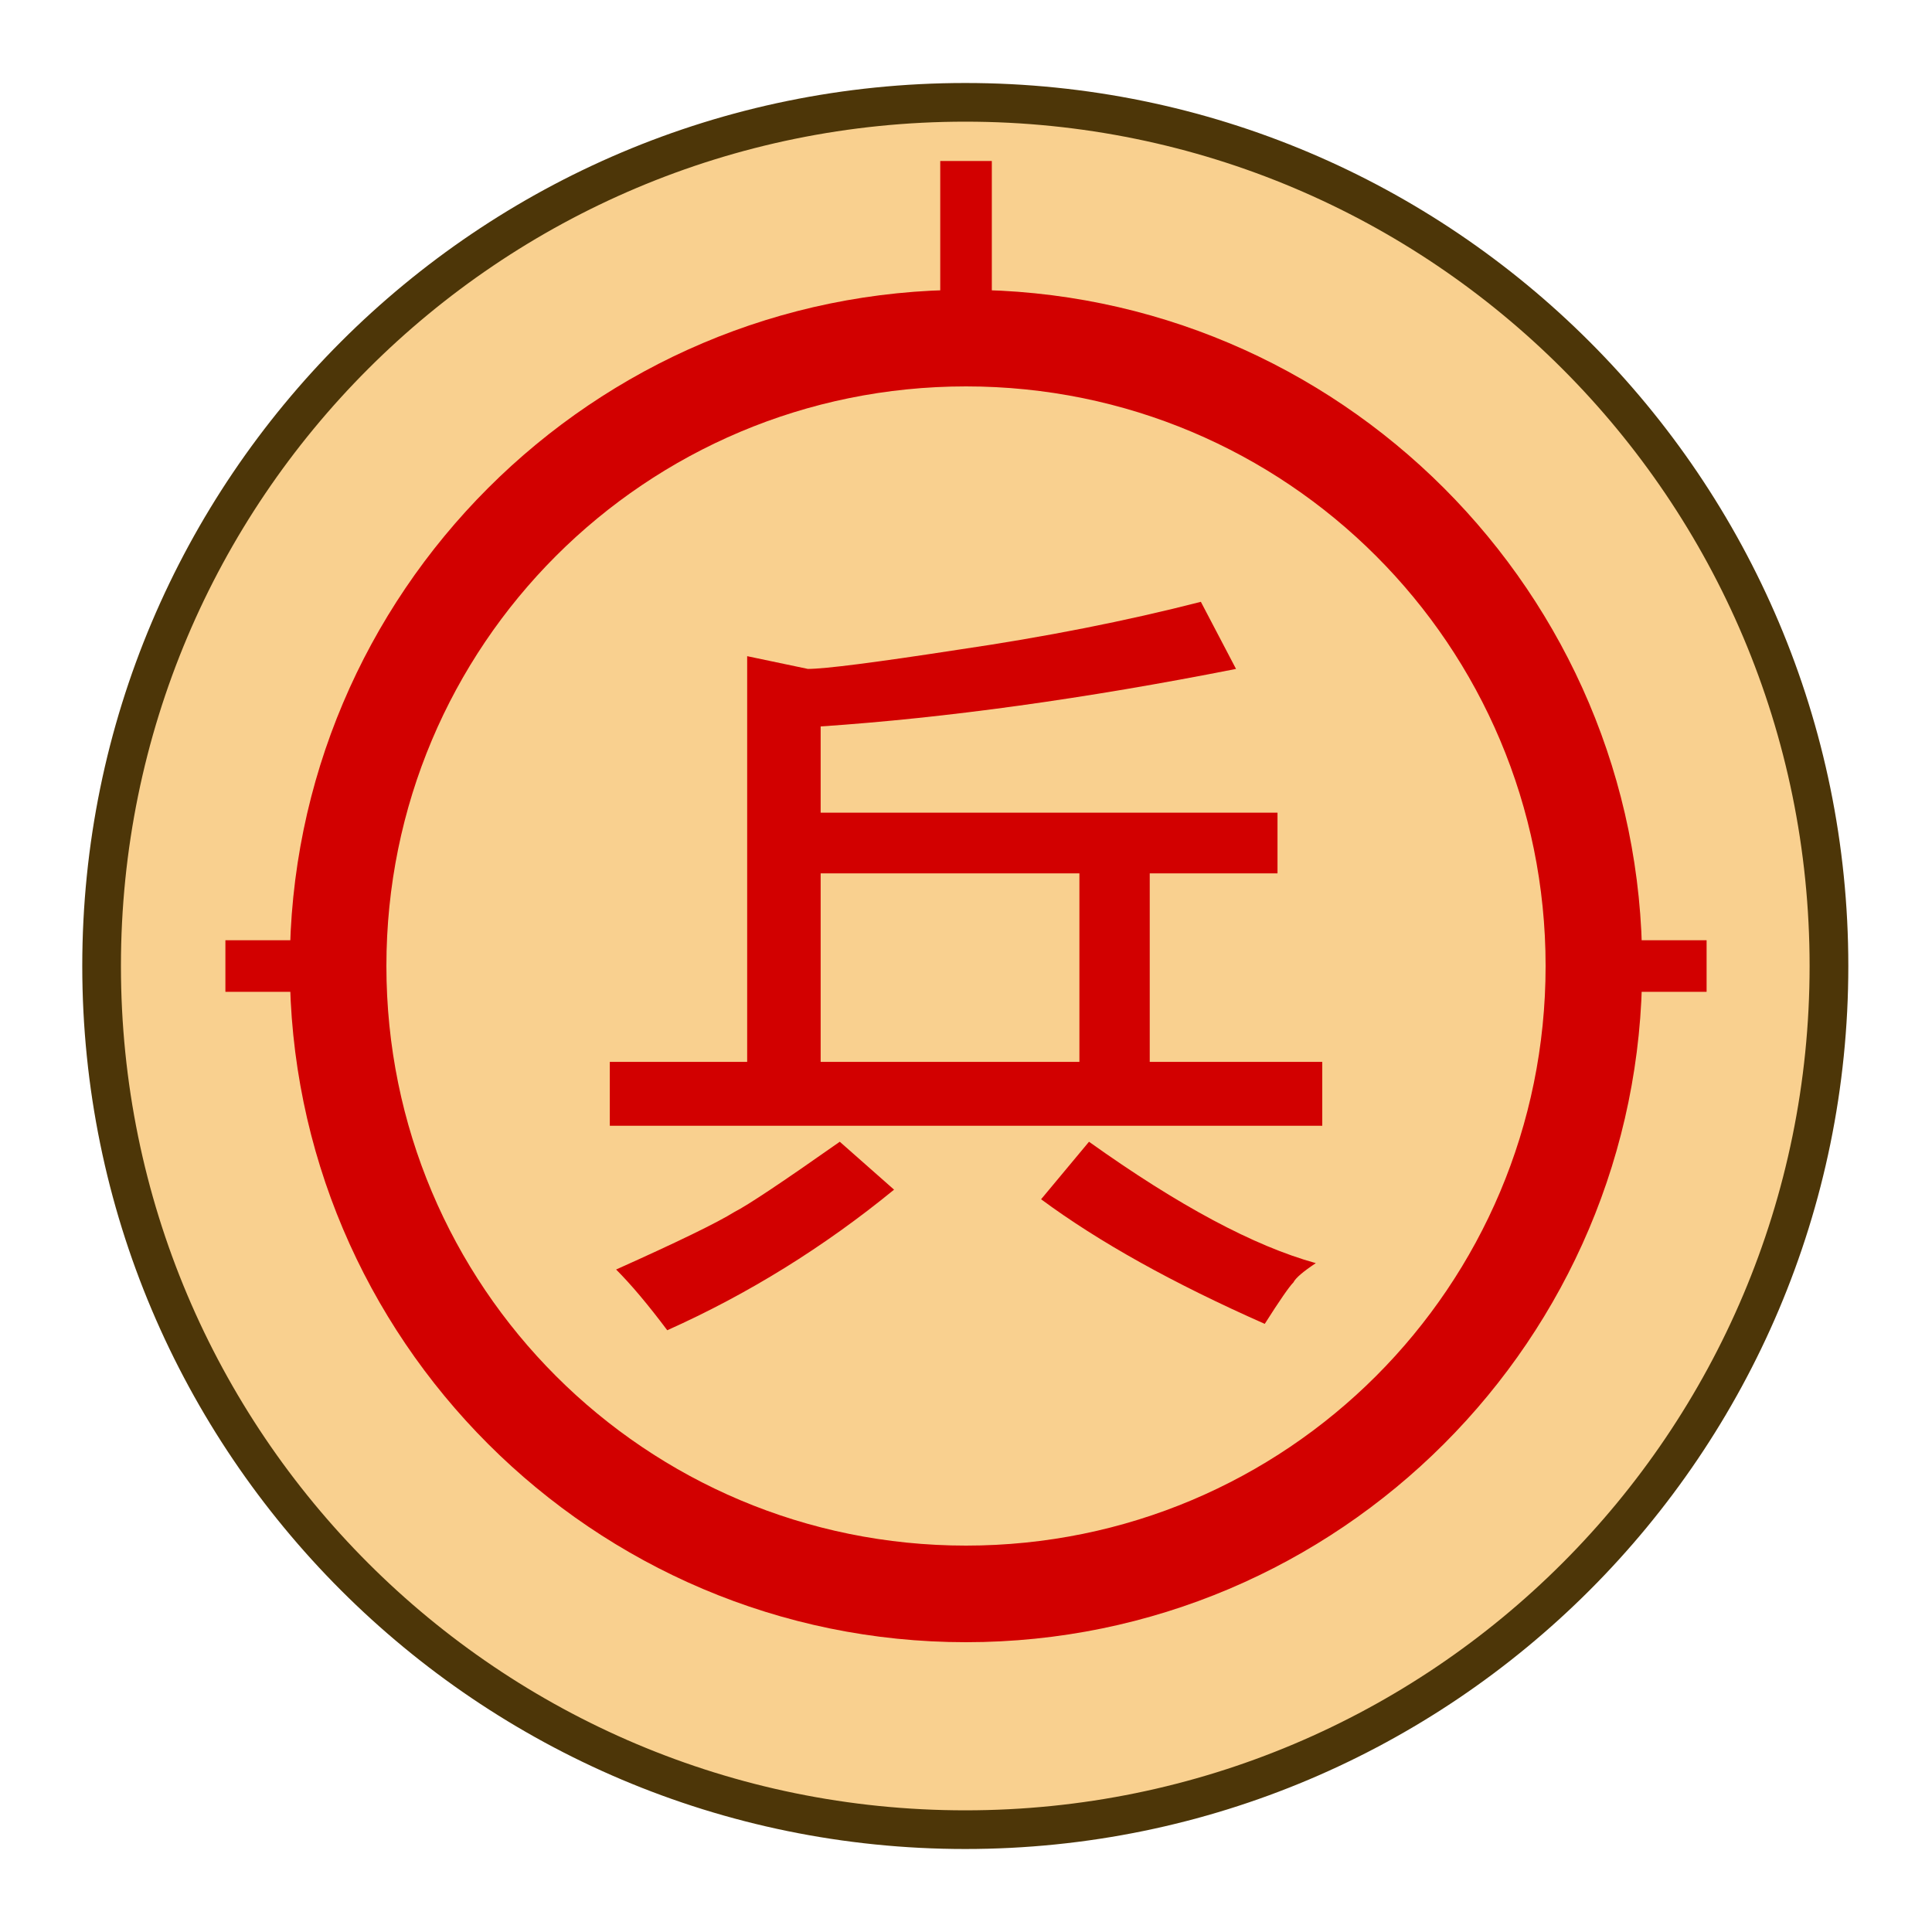<?xml version="1.0" encoding="UTF-8" standalone="no"?>
<!-- Created with Inkscape (http://www.inkscape.org/) -->

<svg
   width="30mm"
   height="30mm"
   viewBox="0 0 30 30"
   version="1.1"
   id="svg1"
   xmlns="http://www.w3.org/2000/svg"
   xmlns:svg="http://www.w3.org/2000/svg">
  <defs
     id="defs1">
    <clipPath
       clipPathUnits="userSpaceOnUse"
       id="clipPath182-4-0-4-0-4-2-4-25-4-3">
      <path
         d="M 0,2834.646 H 2834.646 V 0 H 0 Z"
         transform="translate(-91.986,-311.812)"
         id="path182-0-3-8-6-1-1-0-9-0-0" />
    </clipPath>
  </defs>
  <g
     id="layer1"
     transform="translate(-40)">
    <g
       id="path16"
       clip-path="url(#clipPath182-4-0-4-0-4-2-4-25-4-3)"
       transform="matrix(0.38,0,0,-0.38,68.4,15)">
      <path
         style="color:#000000;fill:#f9d08f;stroke-miterlimit:10;-inkscape-stroke:none"
         d="m 0,0 c 0,-19.491 -15.801,-35.292 -35.293,-35.292 -19.491,0 -35.292,15.801 -35.292,35.292 0,19.491 15.801,35.292 35.292,35.292 C -15.801,35.292 0,19.491 0,0"
         id="path74" />
      <path
         style="color:#000000;fill:#4d3608;stroke-miterlimit:10;-inkscape-stroke:none"
         d="M -35.293,-36.082 C -55.211,-36.082 -71.375,-19.918 -71.375,0 c 0,19.918 16.164,36.082 36.082,36.082 19.919,0 36.084,-16.164 36.084,-36.082 10e-9,-19.918 -16.165,-36.082 -36.084,-36.082 z m 0,1.58 c 19.065,0 34.502,15.438 34.502,34.502 0,19.064 -15.437,34.502 -34.502,34.502 -19.064,0 -34.502,-15.438 -34.502,-34.502 0,-19.064 15.438,-34.502 34.502,-34.502 z"
         id="path75" />
    </g>
    <path
       d="m 60.432,19.614 q -0.298,0.198 -0.347,0.298 -0.099,0.099 -0.446,0.645 -2.133,-0.943 -3.473,-1.935 l 0.744,-0.893 q 2.084,1.488 3.522,1.885 z m -10.071,1.042 q -0.446,-0.595 -0.794,-0.943 1.439,-0.645 1.836,-0.893 0.298,-0.149 1.637,-1.091 l 0.843,0.744 q -1.637,1.339 -3.522,2.183 z m 6.4,-4.167 v -2.927 h -4.018 v 2.927 z m -4.018,-5.209 v 1.339 h 7.094 v 0.943 h -1.984 v 2.927 h 2.679 v 0.992 H 49.469 v -0.992 h 2.133 v -6.3 l 0.943,0.198 q 0.397,0 2.332,-0.298 2.034,-0.298 3.77,-0.744 l 0.546,1.042 q -3.522,0.695 -6.449,0.893 z"
       id="text29"
       style="-inkscape-font-specification:'Osaka, Normal';fill:#d20000;stroke-width:0.353"
       aria-label="兵" />
    <path
       style="color:#000000;fill:#d20000;stroke-miterlimit:10;-inkscape-stroke:none"
       d="m 55,4.5 c -5.79,0 -10.5,4.71 -10.5,10.5 -2e-6,5.79 4.71,10.5 10.5,10.5 5.79,0 10.5,-4.71 10.5,-10.5 C 65.5,9.21 60.79,4.5 55,4.5 Z M 55,6 c 4.979,0 9,4.021 9,9 10e-7,4.979 -4.021,9 -9,9 -4.979,0 -9,-4.021 -9,-9 4e-6,-4.979 4.021,-9 9,-9 z"
       id="path232" />
    <path
       style="color:#000000;fill:#d20000;stroke-miterlimit:10;-inkscape-stroke:none"
       d="m 43.5,14.6 v 0.801 h 1.75 v -0.801 z"
       id="path256" />
    <path
       style="color:#000000;fill:#d20000;stroke-miterlimit:10;-inkscape-stroke:none"
       d="m 64.75,14.6 v 0.801 h 1.75 v -0.801 z"
       id="path258" />
    <path
       style="color:#000000;fill:#d20000;stroke-miterlimit:10;-inkscape-stroke:none"
       d="m 54.6,2.5 v 2.75 h 0.801 V 2.5 Z"
       id="path259" />
  </g>
</svg>
